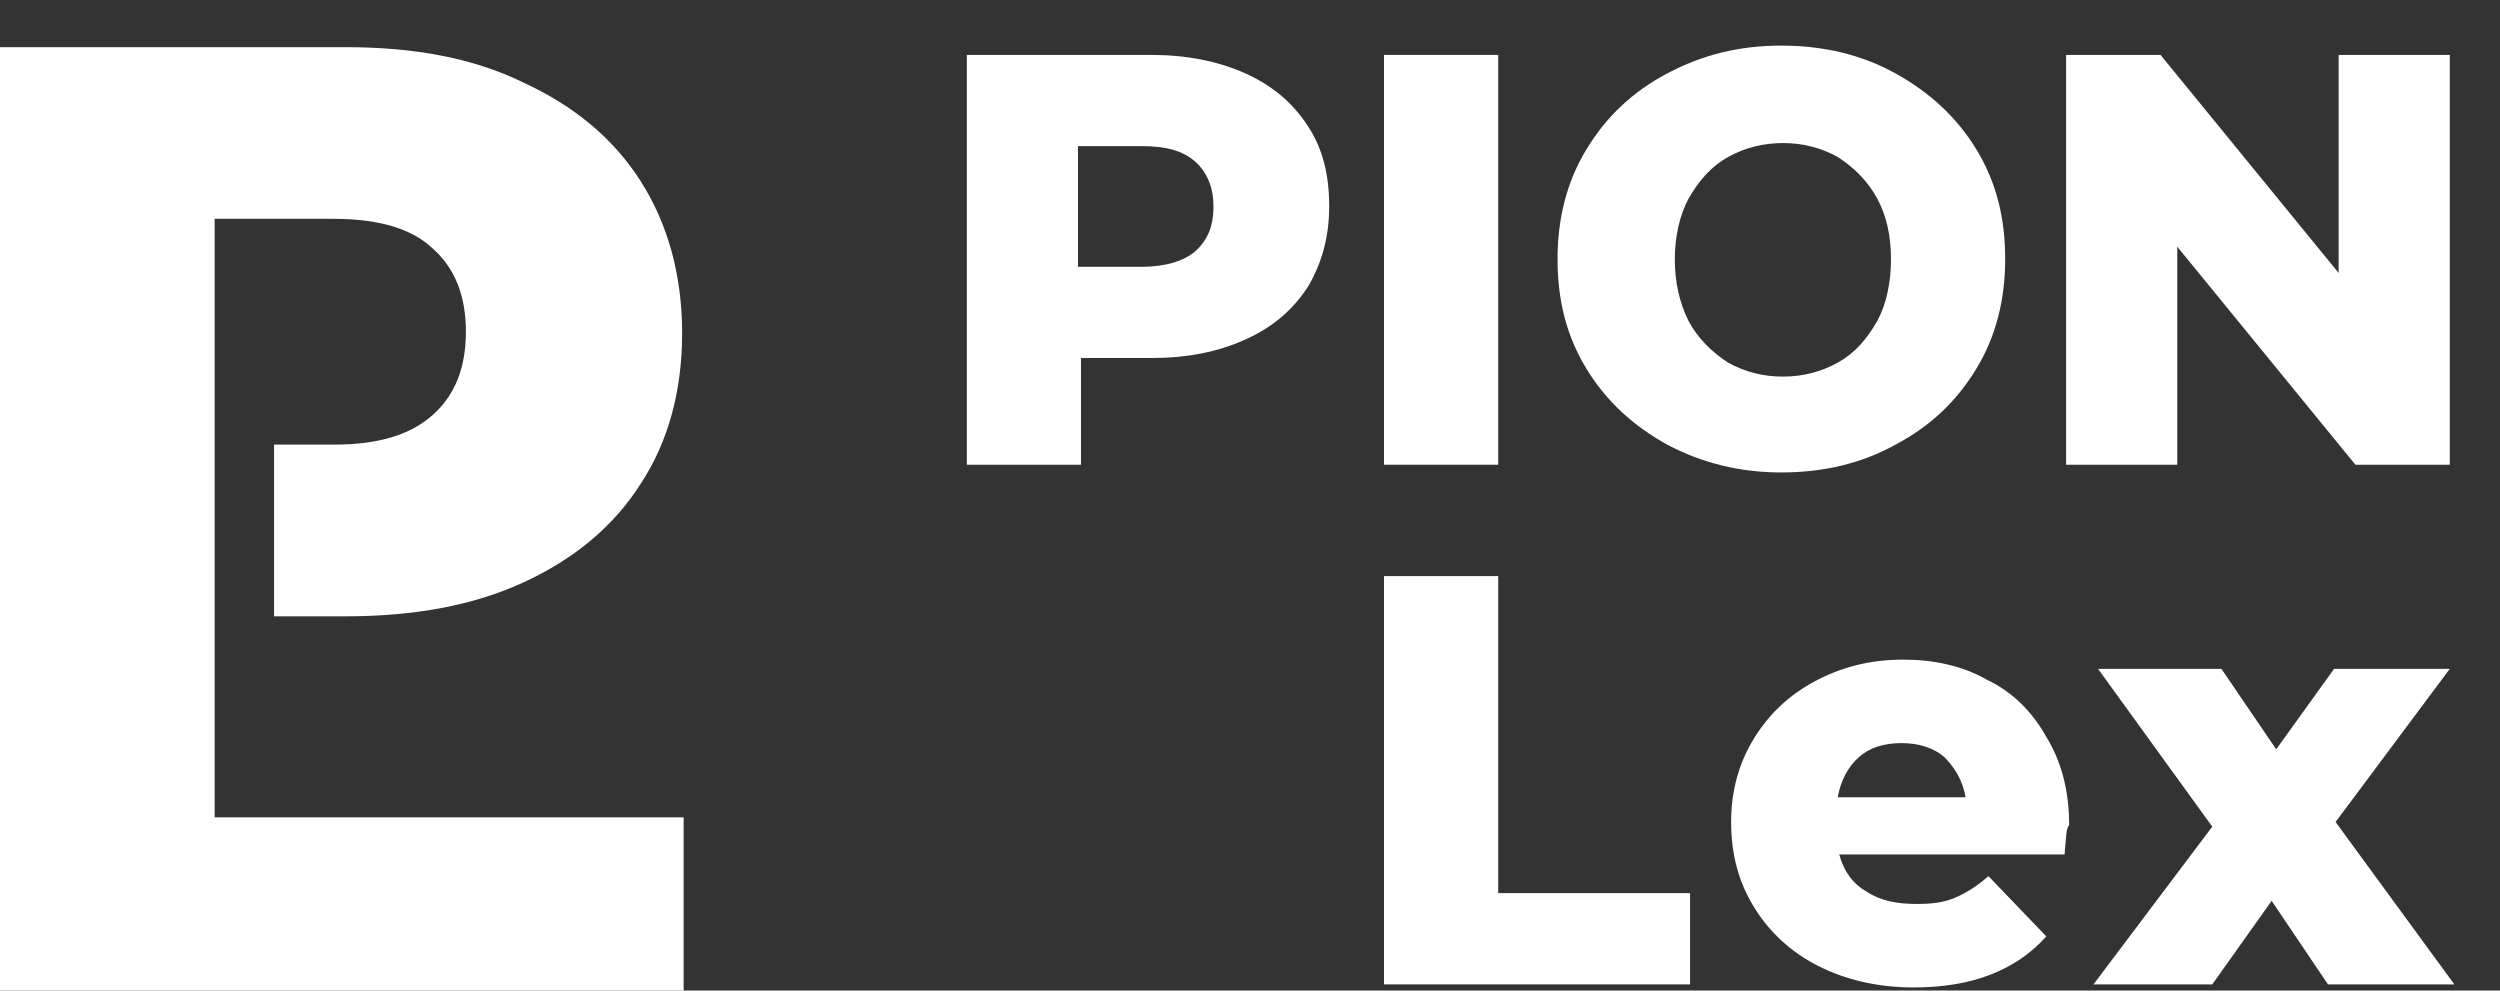 <svg width="53" height="21" viewBox="0 0 53 21" fill="none" xmlns="http://www.w3.org/2000/svg">
<rect x="0" y="0" width="53" height="21" fill="#333333" stroke="none"/>
<path d="M51.935 1.164V9.852H49.934L46.158 5.23V9.852H43.801V1.164H45.803L49.579 5.787V1.164H51.935Z" fill="white"/>
<path d="M35.344 9.426C34.634 9.033 34.053 8.508 33.634 7.82C33.214 7.131 33.02 6.377 33.02 5.492C33.02 4.639 33.214 3.852 33.634 3.164C34.053 2.475 34.602 1.951 35.344 1.557C36.087 1.164 36.862 0.967 37.765 0.967C38.669 0.967 39.476 1.164 40.186 1.557C40.896 1.951 41.477 2.475 41.897 3.164C42.317 3.852 42.51 4.607 42.51 5.492C42.51 6.344 42.317 7.131 41.897 7.82C41.477 8.508 40.929 9.033 40.186 9.426C39.476 9.82 38.669 10.016 37.765 10.016C36.894 10.016 36.087 9.82 35.344 9.426ZM38.96 7.688C39.315 7.492 39.573 7.197 39.799 6.803C39.993 6.443 40.089 5.984 40.089 5.492C40.089 5 39.993 4.574 39.799 4.213C39.605 3.852 39.315 3.557 38.96 3.328C38.605 3.131 38.217 3.033 37.798 3.033C37.378 3.033 36.991 3.131 36.636 3.328C36.281 3.525 36.022 3.82 35.796 4.213C35.603 4.574 35.506 5.033 35.506 5.492C35.506 5.984 35.603 6.41 35.796 6.803C35.99 7.164 36.281 7.459 36.636 7.688C36.991 7.885 37.378 7.984 37.798 7.984C38.217 7.984 38.605 7.885 38.96 7.688Z" fill="white"/>
<path d="M29.341 1.164H31.762V9.852H29.341V1.164Z" fill="white"/>
<path d="M26.404 1.557C26.985 1.82 27.404 2.18 27.727 2.672C28.05 3.164 28.179 3.721 28.179 4.377C28.179 5.033 28.017 5.59 27.727 6.082C27.404 6.574 26.985 6.934 26.404 7.197C25.823 7.459 25.177 7.59 24.402 7.59H22.917V9.852H20.497V1.164H24.402C25.145 1.164 25.823 1.295 26.404 1.557ZM25.338 5.328C25.596 5.098 25.726 4.803 25.726 4.377C25.726 3.984 25.596 3.656 25.338 3.426C25.08 3.197 24.725 3.098 24.209 3.098H22.853V5.656H24.209C24.725 5.656 25.112 5.525 25.338 5.328Z" fill="white"/>
<path d="M49.353 20.869L48.159 19.098L46.9 20.869H44.382L46.9 17.525L44.479 14.18H47.094L48.256 15.885L49.482 14.18H51.935L49.514 17.426L52.032 20.869H49.353Z" fill="white"/>
<path d="M43.769 18.115H38.992C39.089 18.475 39.282 18.738 39.573 18.902C39.863 19.098 40.218 19.164 40.638 19.164C40.961 19.164 41.219 19.131 41.445 19.033C41.671 18.934 41.897 18.803 42.155 18.574L43.382 19.852C42.736 20.574 41.8 20.934 40.574 20.934C39.799 20.934 39.121 20.77 38.54 20.475C37.959 20.18 37.507 19.754 37.184 19.23C36.861 18.705 36.7 18.115 36.7 17.426C36.7 16.77 36.861 16.18 37.184 15.656C37.507 15.131 37.927 14.738 38.475 14.443C39.024 14.148 39.637 13.984 40.348 13.984C40.993 13.984 41.606 14.115 42.123 14.41C42.672 14.672 43.091 15.098 43.382 15.623C43.705 16.148 43.866 16.77 43.866 17.492C43.801 17.557 43.801 17.754 43.769 18.115ZM39.411 16.049C39.185 16.246 39.024 16.541 38.96 16.902H41.671C41.606 16.541 41.445 16.279 41.219 16.049C40.993 15.852 40.67 15.754 40.315 15.754C39.928 15.754 39.637 15.852 39.411 16.049Z" fill="white"/>
<path d="M29.341 12.213H31.762V18.934H35.829V20.869H29.341V12.213Z" fill="white"/>
<path d="M4.551 13.033V9.393V4.705V4.639H7.069C8.005 4.639 8.715 4.836 9.167 5.262C9.651 5.689 9.877 6.279 9.877 7.033C9.877 7.787 9.651 8.377 9.167 8.803C8.683 9.23 8.005 9.426 7.069 9.426H5.81V13.066H7.327C8.78 13.066 10.039 12.836 11.104 12.344C12.169 11.852 13.008 11.164 13.589 10.246C14.17 9.361 14.461 8.279 14.461 7.066C14.461 5.852 14.17 4.77 13.589 3.852C13.008 2.934 12.169 2.246 11.104 1.754C10.039 1.23 8.78 1 7.327 1H0V4.705V21H4.551H14.493V17.328H4.551V13.033Z" fill="white"/>
</svg>
